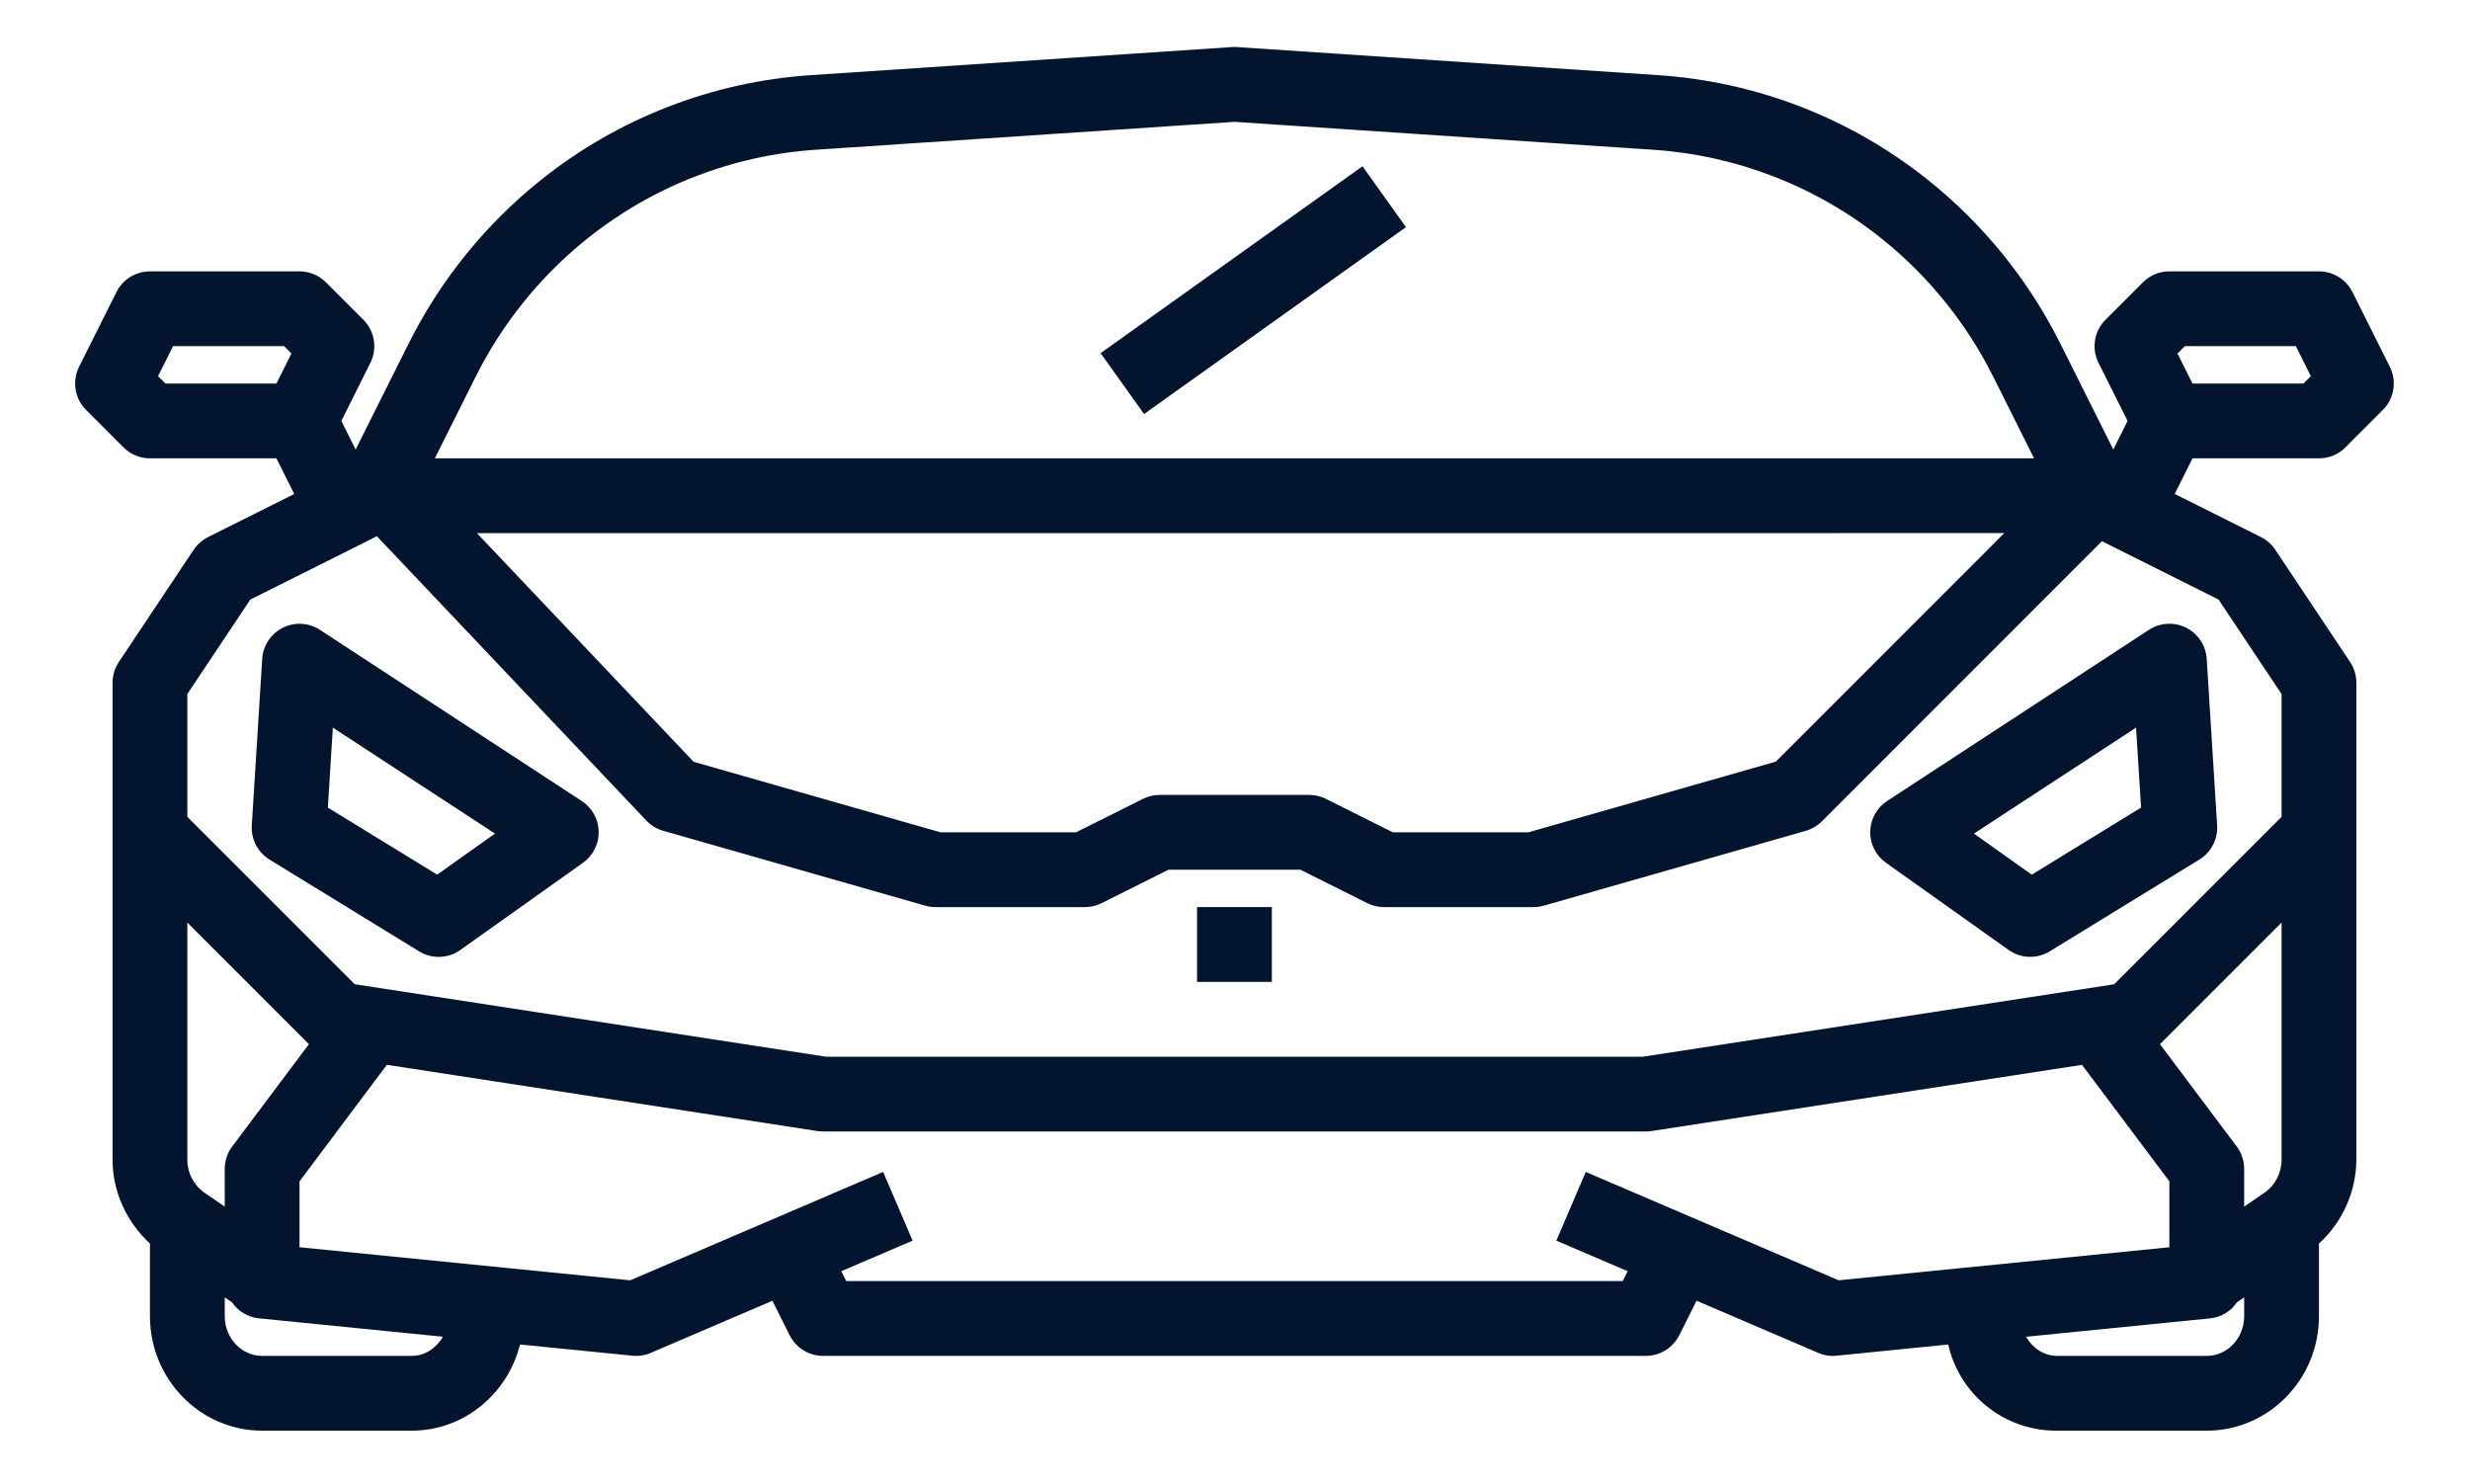 <svg width="263" height="158" viewBox="0 0 263 158" fill="none" xmlns="http://www.w3.org/2000/svg">
<path d="M61.946 85.289L34.072 67.067C33.49 66.685 32.817 66.463 32.122 66.423C31.426 66.383 30.732 66.527 30.11 66.84C28.844 67.478 28.012 68.736 27.92 70.153L26.809 87.885C26.764 88.607 26.916 89.328 27.25 89.97C27.584 90.612 28.087 91.151 28.704 91.528L44.632 101.3C45.297 101.707 46.068 101.91 46.847 101.883C47.627 101.856 48.381 101.601 49.016 101.149L62.073 91.867C62.602 91.491 63.03 90.992 63.322 90.413C63.614 89.834 63.76 89.192 63.747 88.544C63.735 87.896 63.564 87.26 63.25 86.693C62.936 86.126 62.488 85.644 61.946 85.289ZM46.547 93.129L34.908 85.99L35.442 77.476L52.704 88.757L46.547 93.129ZM199.135 88.542C199.122 89.19 199.268 89.832 199.561 90.411C199.853 90.99 200.282 91.488 200.811 91.863L213.868 101.145C214.504 101.597 215.258 101.852 216.038 101.879C216.817 101.906 217.587 101.703 218.252 101.296L234.18 91.524C235.438 90.752 236.167 89.35 236.075 87.881L234.965 70.149C234.921 69.454 234.696 68.782 234.312 68.201C233.928 67.62 233.398 67.15 232.776 66.838C232.153 66.525 231.459 66.382 230.764 66.421C230.068 66.461 229.396 66.682 228.812 67.063L200.939 85.285C200.397 85.641 199.949 86.123 199.635 86.691C199.32 87.258 199.149 87.893 199.135 88.542ZM227.443 77.476L227.976 85.99L216.337 93.129L210.181 88.757L227.443 77.476Z" fill="#03152e"/>
<path d="M246.918 48.802C247.442 48.803 247.96 48.7 248.444 48.5C248.928 48.3 249.367 48.006 249.737 47.636L253.719 43.65C254.31 43.059 254.699 42.297 254.833 41.472C254.967 40.648 254.837 39.802 254.464 39.054L250.482 31.095C250.151 30.433 249.642 29.877 249.013 29.488C248.383 29.099 247.658 28.893 246.918 28.893H230.99C230.467 28.892 229.949 28.994 229.466 29.195C228.983 29.395 228.544 29.689 228.175 30.059L224.193 34.041C223.602 34.632 223.212 35.393 223.077 36.218C222.943 37.043 223.072 37.889 223.445 38.636L226.539 44.82L225.018 47.862L219.335 36.498C215.957 29.769 211.162 23.852 205.279 19.153C197.045 12.573 186.991 8.679 176.474 7.995L131.709 5.009C131.533 4.997 131.356 4.997 131.179 5.009L86.415 7.995C75.856 8.682 65.765 12.604 57.514 19.228C51.674 23.916 46.913 29.806 43.553 36.498L37.867 47.862L36.346 44.82L39.436 38.636C39.809 37.889 39.937 37.043 39.803 36.218C39.669 35.393 39.278 34.632 38.687 34.041L34.705 30.059C34.337 29.689 33.899 29.395 33.416 29.194C32.934 28.994 32.416 28.892 31.894 28.893H15.966C14.457 28.893 13.079 29.745 12.402 31.095L8.42 39.054C8.047 39.802 7.918 40.648 8.051 41.472C8.185 42.297 8.575 43.059 9.165 43.65L13.147 47.636C13.517 48.006 13.956 48.3 14.44 48.5C14.924 48.7 15.443 48.803 15.966 48.802H29.433L31.328 52.597L22.15 57.188C21.531 57.5 21.003 57.966 20.617 58.542L12.653 70.488C12.218 71.141 11.985 71.909 11.984 72.694V123.447C11.984 126.924 13.493 130.129 15.978 132.423H15.966V140.144C15.966 146.865 21.326 152.332 27.912 152.332H43.84C49.402 152.332 54.053 148.414 55.371 143.154L67.333 144.349C68.004 144.418 68.681 144.314 69.3 144.046L82.245 138.499L84.081 142.171C84.412 142.831 84.92 143.387 85.549 143.775C86.178 144.163 86.902 144.369 87.641 144.369H175.243C176.753 144.369 178.13 143.516 178.807 142.167L180.643 138.495L193.588 144.042C194.204 144.315 194.881 144.42 195.551 144.349L207.441 143.158C208.035 145.783 209.51 148.126 211.622 149.796C213.733 151.465 216.353 152.36 219.045 152.332H234.972C241.558 152.332 246.918 146.865 246.918 140.144V132.423H246.906C248.157 131.285 249.158 129.9 249.846 128.355C250.533 126.81 250.892 125.139 250.9 123.447V72.694C250.9 71.909 250.665 71.137 250.231 70.484L242.267 58.538C241.883 57.961 241.354 57.495 240.734 57.184L231.556 52.593L233.451 48.802H246.918ZM62.399 25.512L62.491 25.44C69.471 19.837 78.008 16.52 86.94 15.939L131.442 12.973L175.944 15.939C184.876 16.522 193.412 19.839 200.393 25.44L200.481 25.512C205.386 29.468 209.386 34.429 212.212 40.062L216.58 48.798L46.3 48.802L50.673 40.062C53.499 34.431 57.498 29.47 62.399 25.512ZM213.41 56.762L189.081 81.096L162.74 88.621H148.31L141.186 85.058C140.633 84.782 140.024 84.639 139.406 84.64H123.478C122.861 84.64 122.248 84.783 121.698 85.058L114.575 88.621H100.144L73.856 81.112L50.78 56.766L213.41 56.762ZM29.433 40.838H17.619L16.83 40.05L18.427 36.856H30.245L31.03 37.641L29.433 40.838ZM24.726 122.07C24.209 122.759 23.93 123.597 23.93 124.459V128.477L21.768 126.991C21.199 126.593 20.737 126.062 20.42 125.445C20.103 124.827 19.941 124.142 19.948 123.447V98.234L32.893 111.179L24.726 122.07ZM43.84 144.369H27.912C25.714 144.369 23.93 142.473 23.93 140.144V138.137L24.71 138.674C25.029 139.141 25.444 139.534 25.927 139.826C26.411 140.118 26.952 140.303 27.514 140.367L47.161 142.33C46.46 143.528 45.265 144.369 43.84 144.369ZM168.848 124.781L165.715 132.1L173.308 135.353L172.783 136.405H90.102L89.576 135.353L97.17 132.1L94.036 124.781L67.102 136.321L31.894 132.801V125.785L41.192 113.377L87.032 120.429C87.233 120.461 87.437 120.477 87.641 120.477H175.239C175.442 120.477 175.644 120.461 175.845 120.429L221.685 113.381L230.99 125.785V132.801L195.778 136.321L168.848 124.781ZM238.158 122.07L229.991 111.179L242.936 98.234V123.447C242.936 124.885 242.255 126.211 241.116 126.995L238.954 128.477V124.459C238.954 123.597 238.675 122.759 238.158 122.07ZM234.972 144.369H219.045C217.619 144.369 216.424 143.528 215.724 142.334L235.371 140.371C235.932 140.307 236.474 140.124 236.957 139.831C237.441 139.539 237.856 139.146 238.174 138.678L238.954 138.141V140.148C238.954 142.473 237.17 144.369 234.972 144.369ZM242.936 73.9V86.977L225.113 104.8L174.937 112.513H87.944L37.771 104.796L19.948 86.973V73.896L26.658 63.834L40.129 57.097L68.826 87.375C69.316 87.893 69.933 88.267 70.622 88.462L98.496 96.426C98.846 96.534 99.216 96.585 99.587 96.585H115.514C116.132 96.585 116.745 96.442 117.294 96.167L124.418 92.603H138.462L145.586 96.167C146.139 96.442 146.753 96.585 147.37 96.585H163.298C163.667 96.586 164.034 96.534 164.389 96.43L192.262 88.466C192.914 88.281 193.507 87.933 193.986 87.455L223.807 57.626L236.227 63.838L242.936 73.9ZM232.639 36.856H244.457L246.054 40.05L245.266 40.838H233.451L231.854 37.641L232.639 36.856Z" fill="#03152e"/>
<path d="M127.46 96.582H135.424V104.545H127.46V96.582ZM117.19 37.601L145.076 17.703L149.703 24.186L121.817 44.084L117.19 37.601Z" fill="#03152e"/>
</svg>
